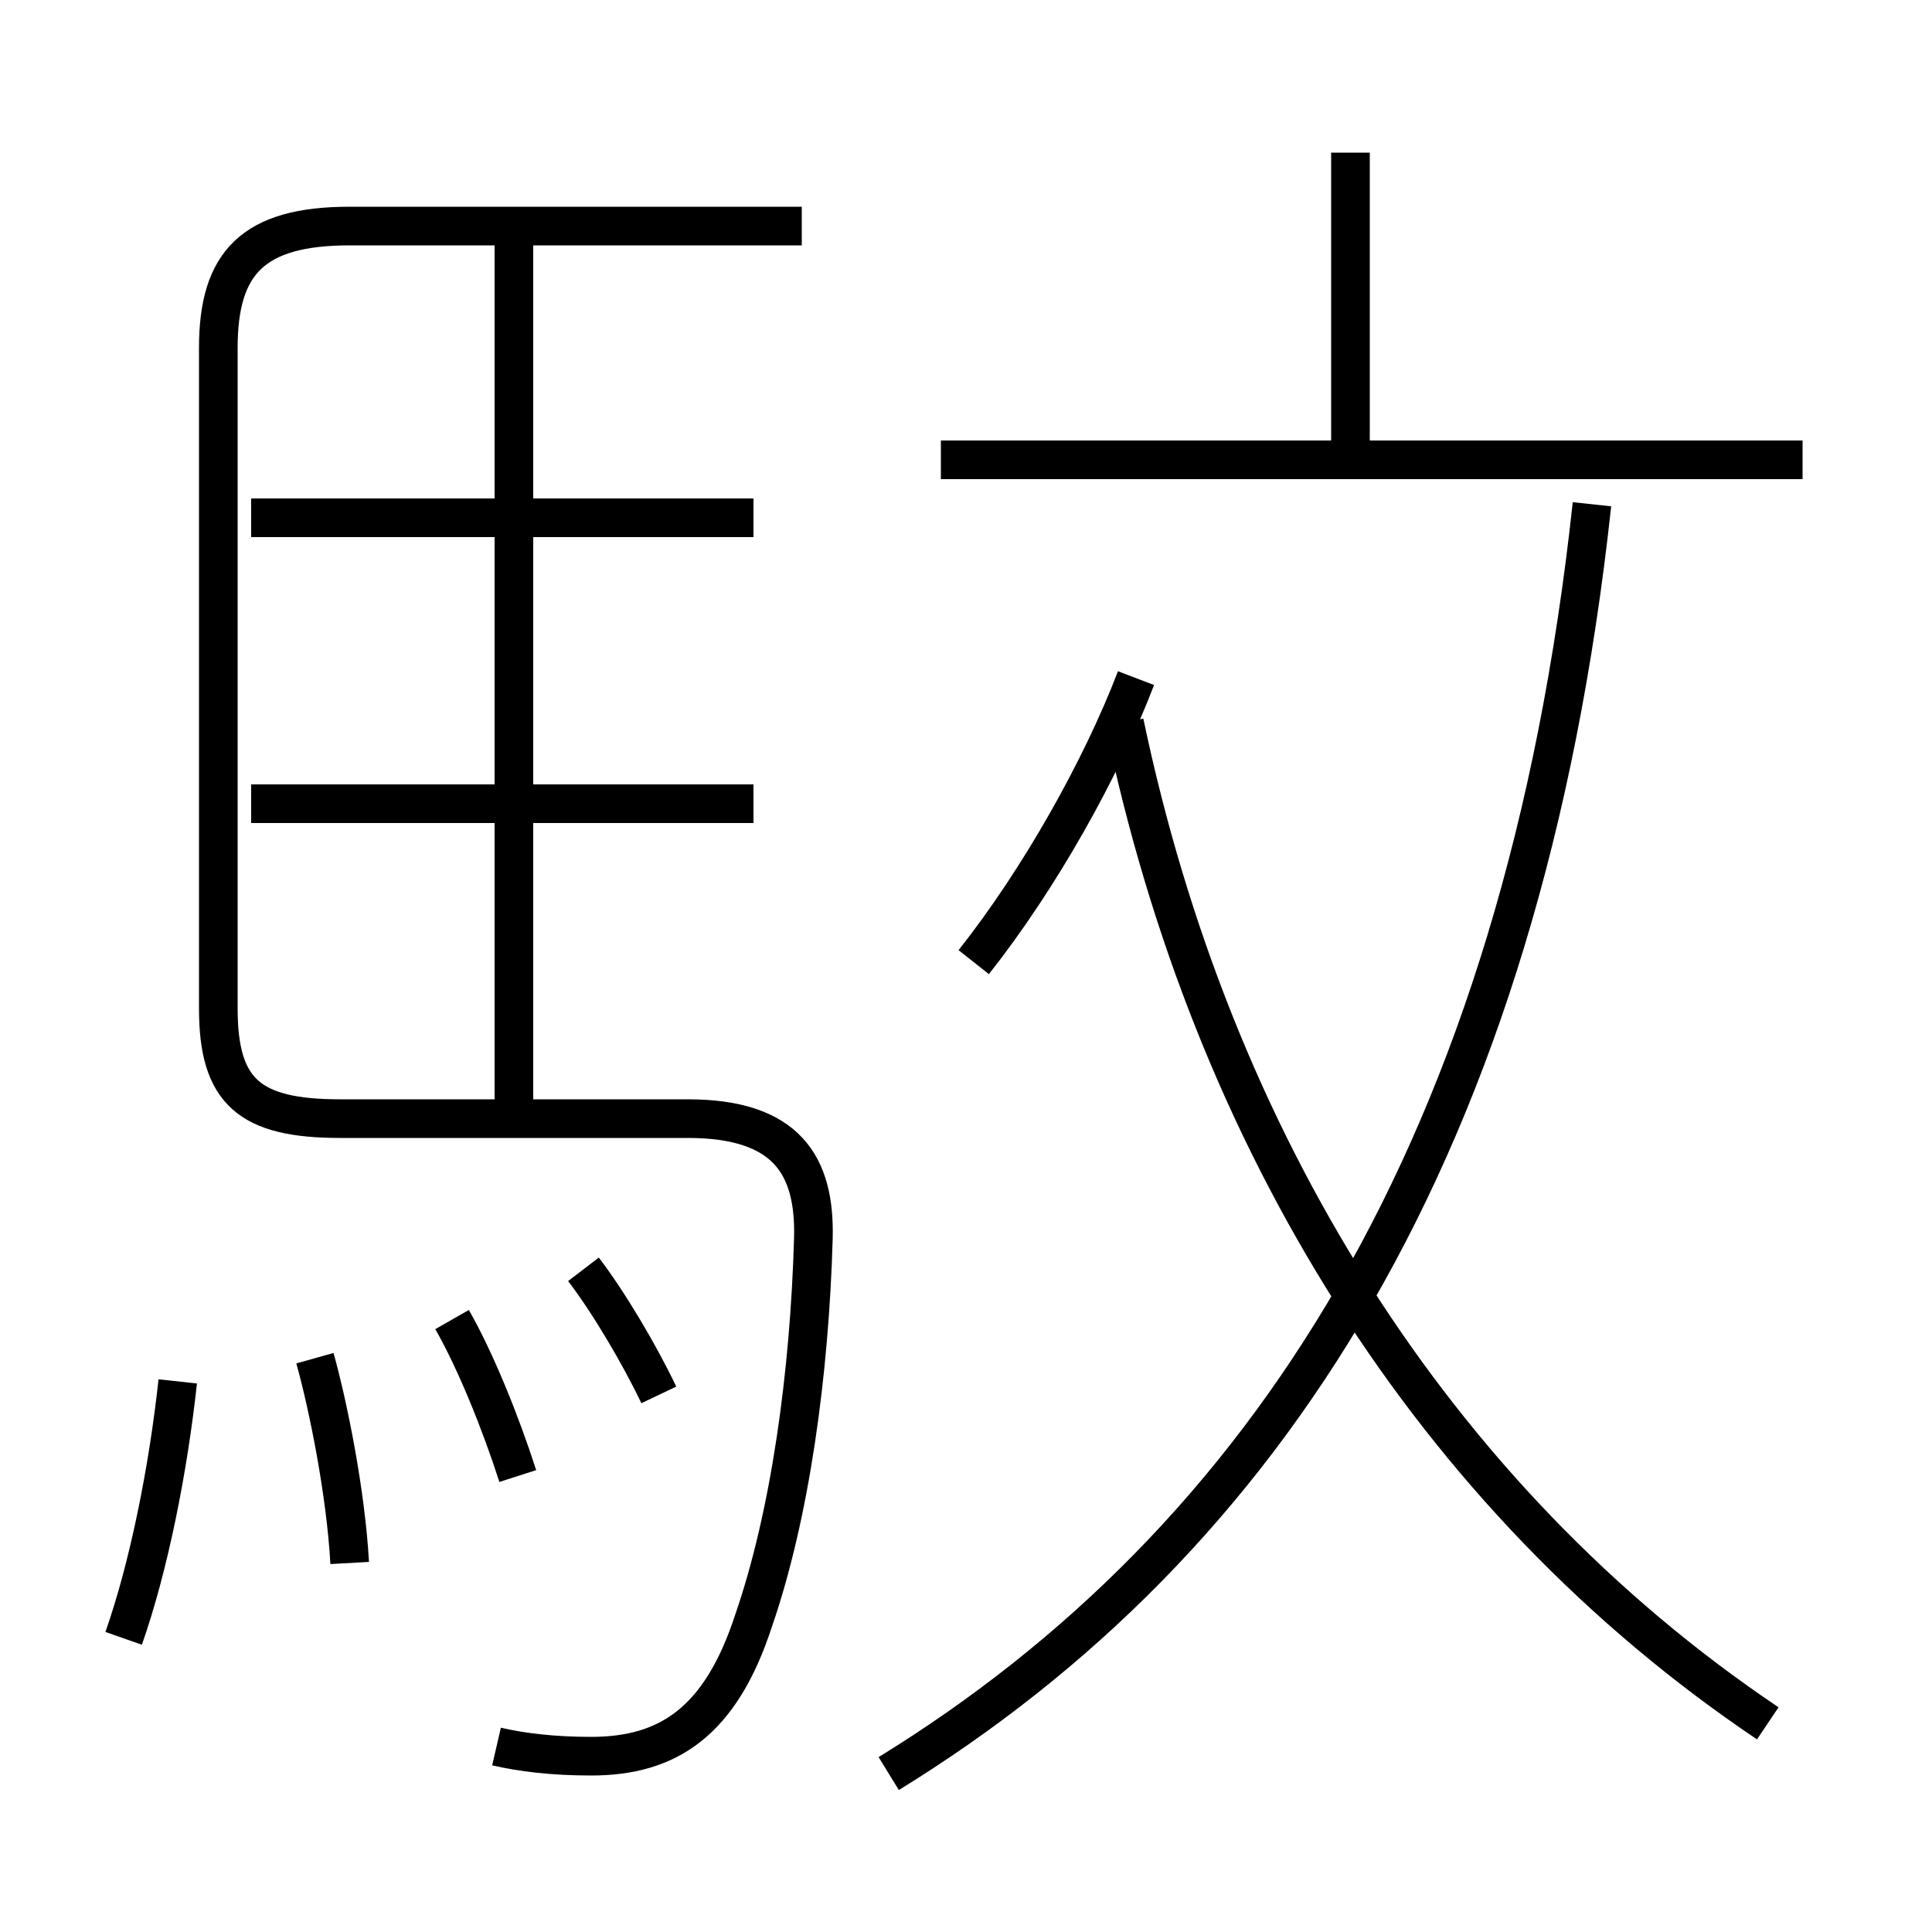 <?xml version='1.0' encoding='utf8'?>
<svg viewBox="0.0 -6.0 50.0 50.0" version="1.1" xmlns="http://www.w3.org/2000/svg">
<rect x="0.0" y="-6.0" width="50.0" height="50.0" fill="#808080" stroke="none"/>
<rect x="-1000" y="-1000" width="2000" height="2000" stroke="white" fill="white"/>
<g style="fill:white;stroke:#000000;  stroke-width:1">
<path d="M 12.85 1.2 C 13.5 1.35 14.3 1.45 15.3 1.45 C 17.3 1.45 18.65 0.55 19.5 -2.05 C 20.45 -4.8 20.95 -8.45 21.05 -11.95 C 21.1 -13.85 20.35 -15.05 17.8 -15.05 L 8.8 -15.05 C 6.45 -15.05 5.65 -15.75 5.65 -17.9 L 5.65 -35.0 C 5.65 -37.2 6.55 -38.15 9.05 -38.15 L 20.75 -38.15 M 3.2 -1.6 C 3.85 -3.45 4.35 -5.95 4.6 -8.25 M 9.05 -3.55 C 8.95 -5.35 8.5 -7.6 8.15 -8.85 M 13.4 -5.8 C 12.95 -7.2 12.3 -8.8 11.7 -9.85 M 17.05 -7.9 C 16.55 -8.95 15.75 -10.3 15.1 -11.15 M 19.5 -23.2 L 6.5 -23.2 M 13.3 -14.95 L 13.3 -37.8 M 19.5 -30.6 L 6.5 -30.6 M 23.0 1.9 C 32.75 -4.1 39.4 -14.3 41.2 -30.95 M 25.2 -19.1 C 26.9 -21.25 28.5 -24.1 29.4 -26.45 M 45.75 0.6 C 37.05 -5.25 31.35 -14.55 29.1 -25.3 M 46.65 -32.1 L 24.35 -32.1 M 34.95 -32.4 L 34.95 -40.05" transform="translate(0.0 38.0)" />
</g>
</svg>